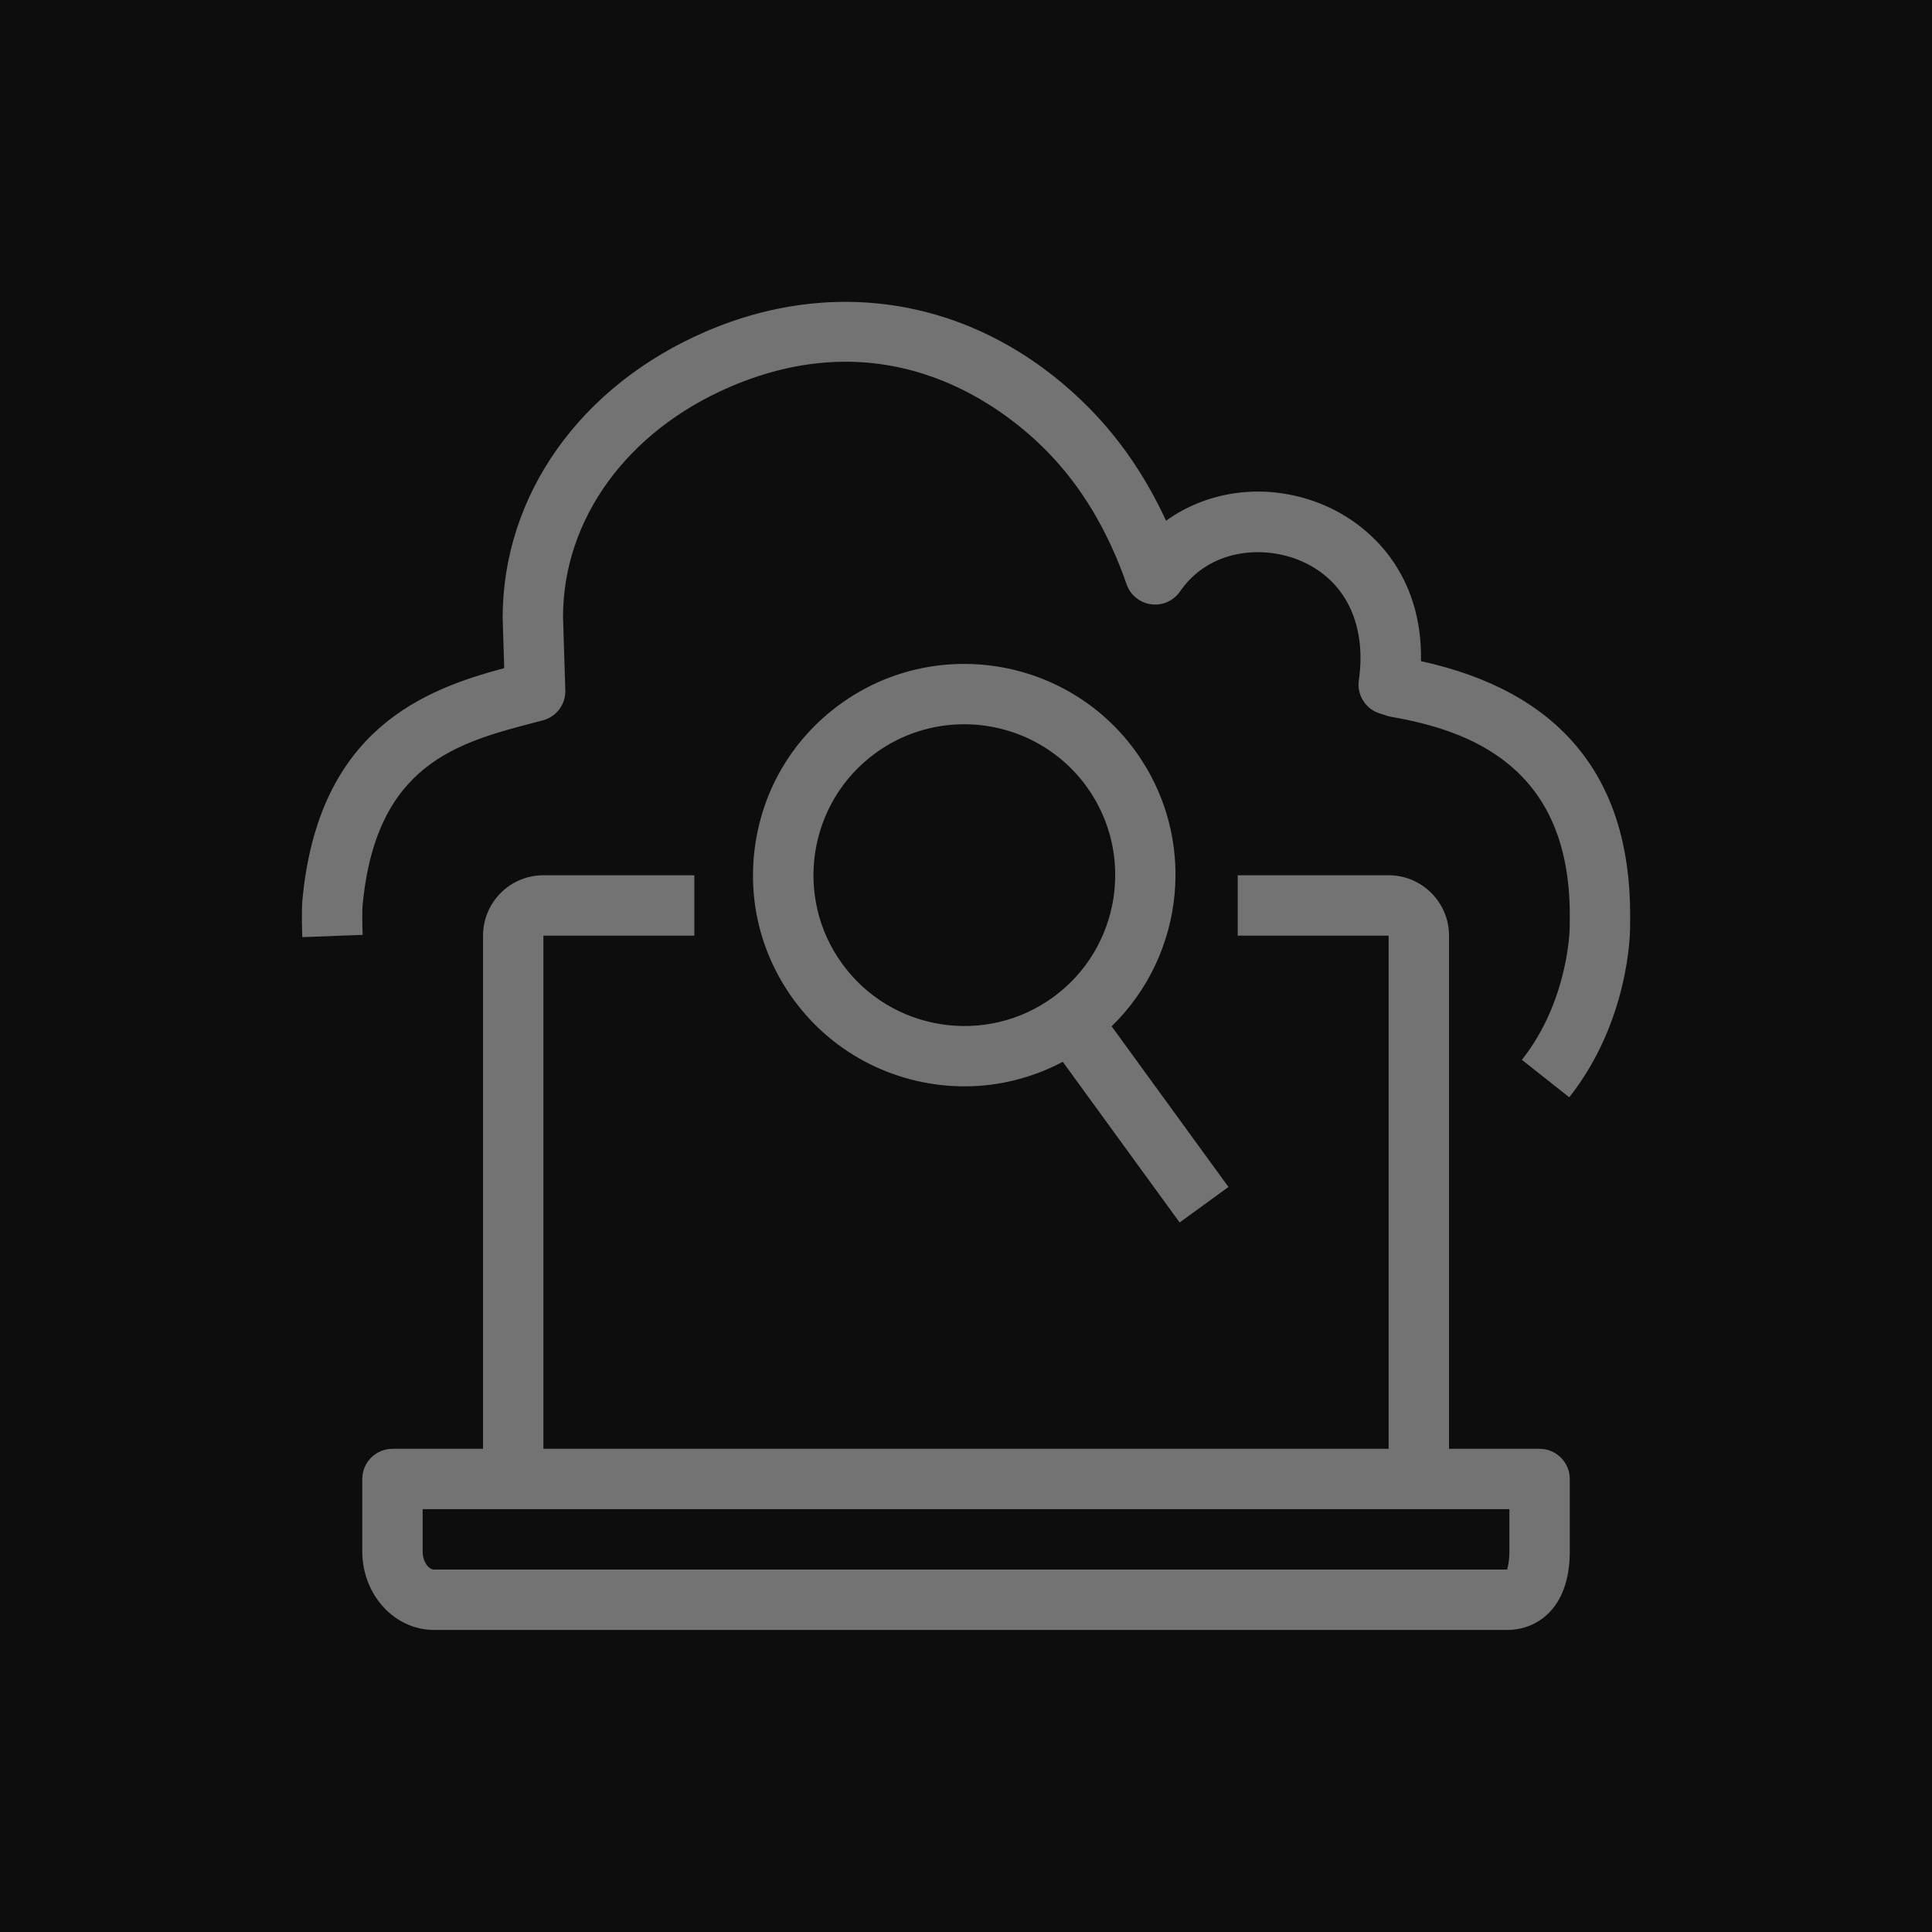 <?xml version="1.0" encoding="UTF-8"?>
<svg width="64px" height="64px" viewBox="0 0 64 64" version="1.1" xmlns="http://www.w3.org/2000/svg" xmlns:xlink="http://www.w3.org/1999/xlink">
    <title>Icon-Architecture/48/Arch_Amazon-Lightsail-for-Research_48</title>
    <g id="Icon-Architecture/48/Arch_Amazon-Lightsail-for-Research_48" stroke="none" stroke-width="1" fill="none" fill-rule="evenodd">
        <g id="Icon-Architecture-BG/48/Compute" fill="rgb(13,13,13)">
            <rect id="Rectangle" x="0" y="0" width="64" height="64"></rect>
        </g>
        <path d="M35.989,26.049 C35.011,24.705 33.485,23.992 31.938,23.992 C30.919,23.992 29.89,24.302 29.004,24.946 C26.774,26.568 26.28,29.701 27.901,31.93 C29.523,34.161 32.655,34.656 34.886,33.034 C37.116,31.412 37.61,28.278 35.989,26.049 L35.989,26.049 Z M36.824,33.998 L40.694,39.32 L39.077,40.496 L35.206,35.174 C34.18,35.716 33.065,35.987 31.955,35.987 C29.789,35.987 27.652,34.988 26.284,33.107 C25.184,31.595 24.739,29.745 25.031,27.898 C25.322,26.051 26.315,24.428 27.828,23.329 C30.952,21.059 35.338,21.753 37.606,24.872 C39.677,27.719 39.276,31.612 36.824,33.998 L36.824,33.998 Z M50.001,49.994 L14.001,49.994 L14.001,51.394 C14.001,51.737 14.199,51.994 14.377,51.994 L49.932,51.994 C49.914,51.994 50.001,51.8 50.001,51.394 L50.001,49.994 Z M52.001,48.994 L52.001,51.394 C52.001,53.313 50.886,53.994 49.932,53.994 L14.377,53.994 C13.066,53.994 12.001,52.827 12.001,51.394 L12.001,48.994 C12.001,48.442 12.448,47.994 13.001,47.994 L16.001,47.994 L16.001,30.994 C16.001,29.891 16.898,28.994 18.001,28.994 L23.001,28.994 L23.001,30.994 L18.001,30.994 L18.001,47.994 L46.001,47.994 L46.001,30.994 L41.001,30.994 L41.001,28.994 L46.001,28.994 C47.103,28.994 48.001,29.891 48.001,30.994 L48.001,47.994 L51.001,47.994 C51.553,47.994 52.001,48.442 52.001,48.994 L52.001,48.994 Z M54.001,30.304 L53.998,30.759 C53.998,30.863 53.977,33.83 51.983,36.349 L50.415,35.108 C51.965,33.15 51.998,30.76 51.998,30.736 L52.001,30.304 C52.002,25.354 48.632,24.192 46.097,23.748 C46.053,23.741 46.01,23.73 45.968,23.717 L45.702,23.633 C45.235,23.485 44.944,23.022 45.013,22.537 C45.287,20.637 44.529,19.142 42.985,18.536 C41.784,18.068 40.052,18.196 39.088,19.595 C38.873,19.905 38.499,20.071 38.13,20.017 C37.757,19.966 37.443,19.711 37.32,19.355 C36.709,17.594 35.826,16.116 34.694,14.961 C33.312,13.549 29.519,10.515 24.17,12.821 C20.766,14.289 18.651,17.207 18.651,20.437 L18.727,22.866 C18.741,23.332 18.431,23.747 17.979,23.864 L17.785,23.915 C15.161,24.595 12.448,25.299 12.01,30.002 C11.996,30.151 12,30.623 12.012,30.969 L10.014,31.044 C10.01,30.957 9.984,30.187 10.017,29.818 C10.547,24.144 14.068,22.842 16.703,22.132 L16.651,20.468 C16.651,16.396 19.229,12.774 23.378,10.984 C27.881,9.043 32.643,10.008 36.124,13.562 C37.133,14.593 37.971,15.829 38.627,17.249 C40.039,16.233 41.949,15.983 43.715,16.674 C45.441,17.351 47.132,19.063 47.071,21.902 C51.671,22.904 54.002,25.729 54.001,30.304 L54.001,30.304 Z" id="Fill-4" fill="rgb(115,115,115)"></path>
    </g>
</svg>